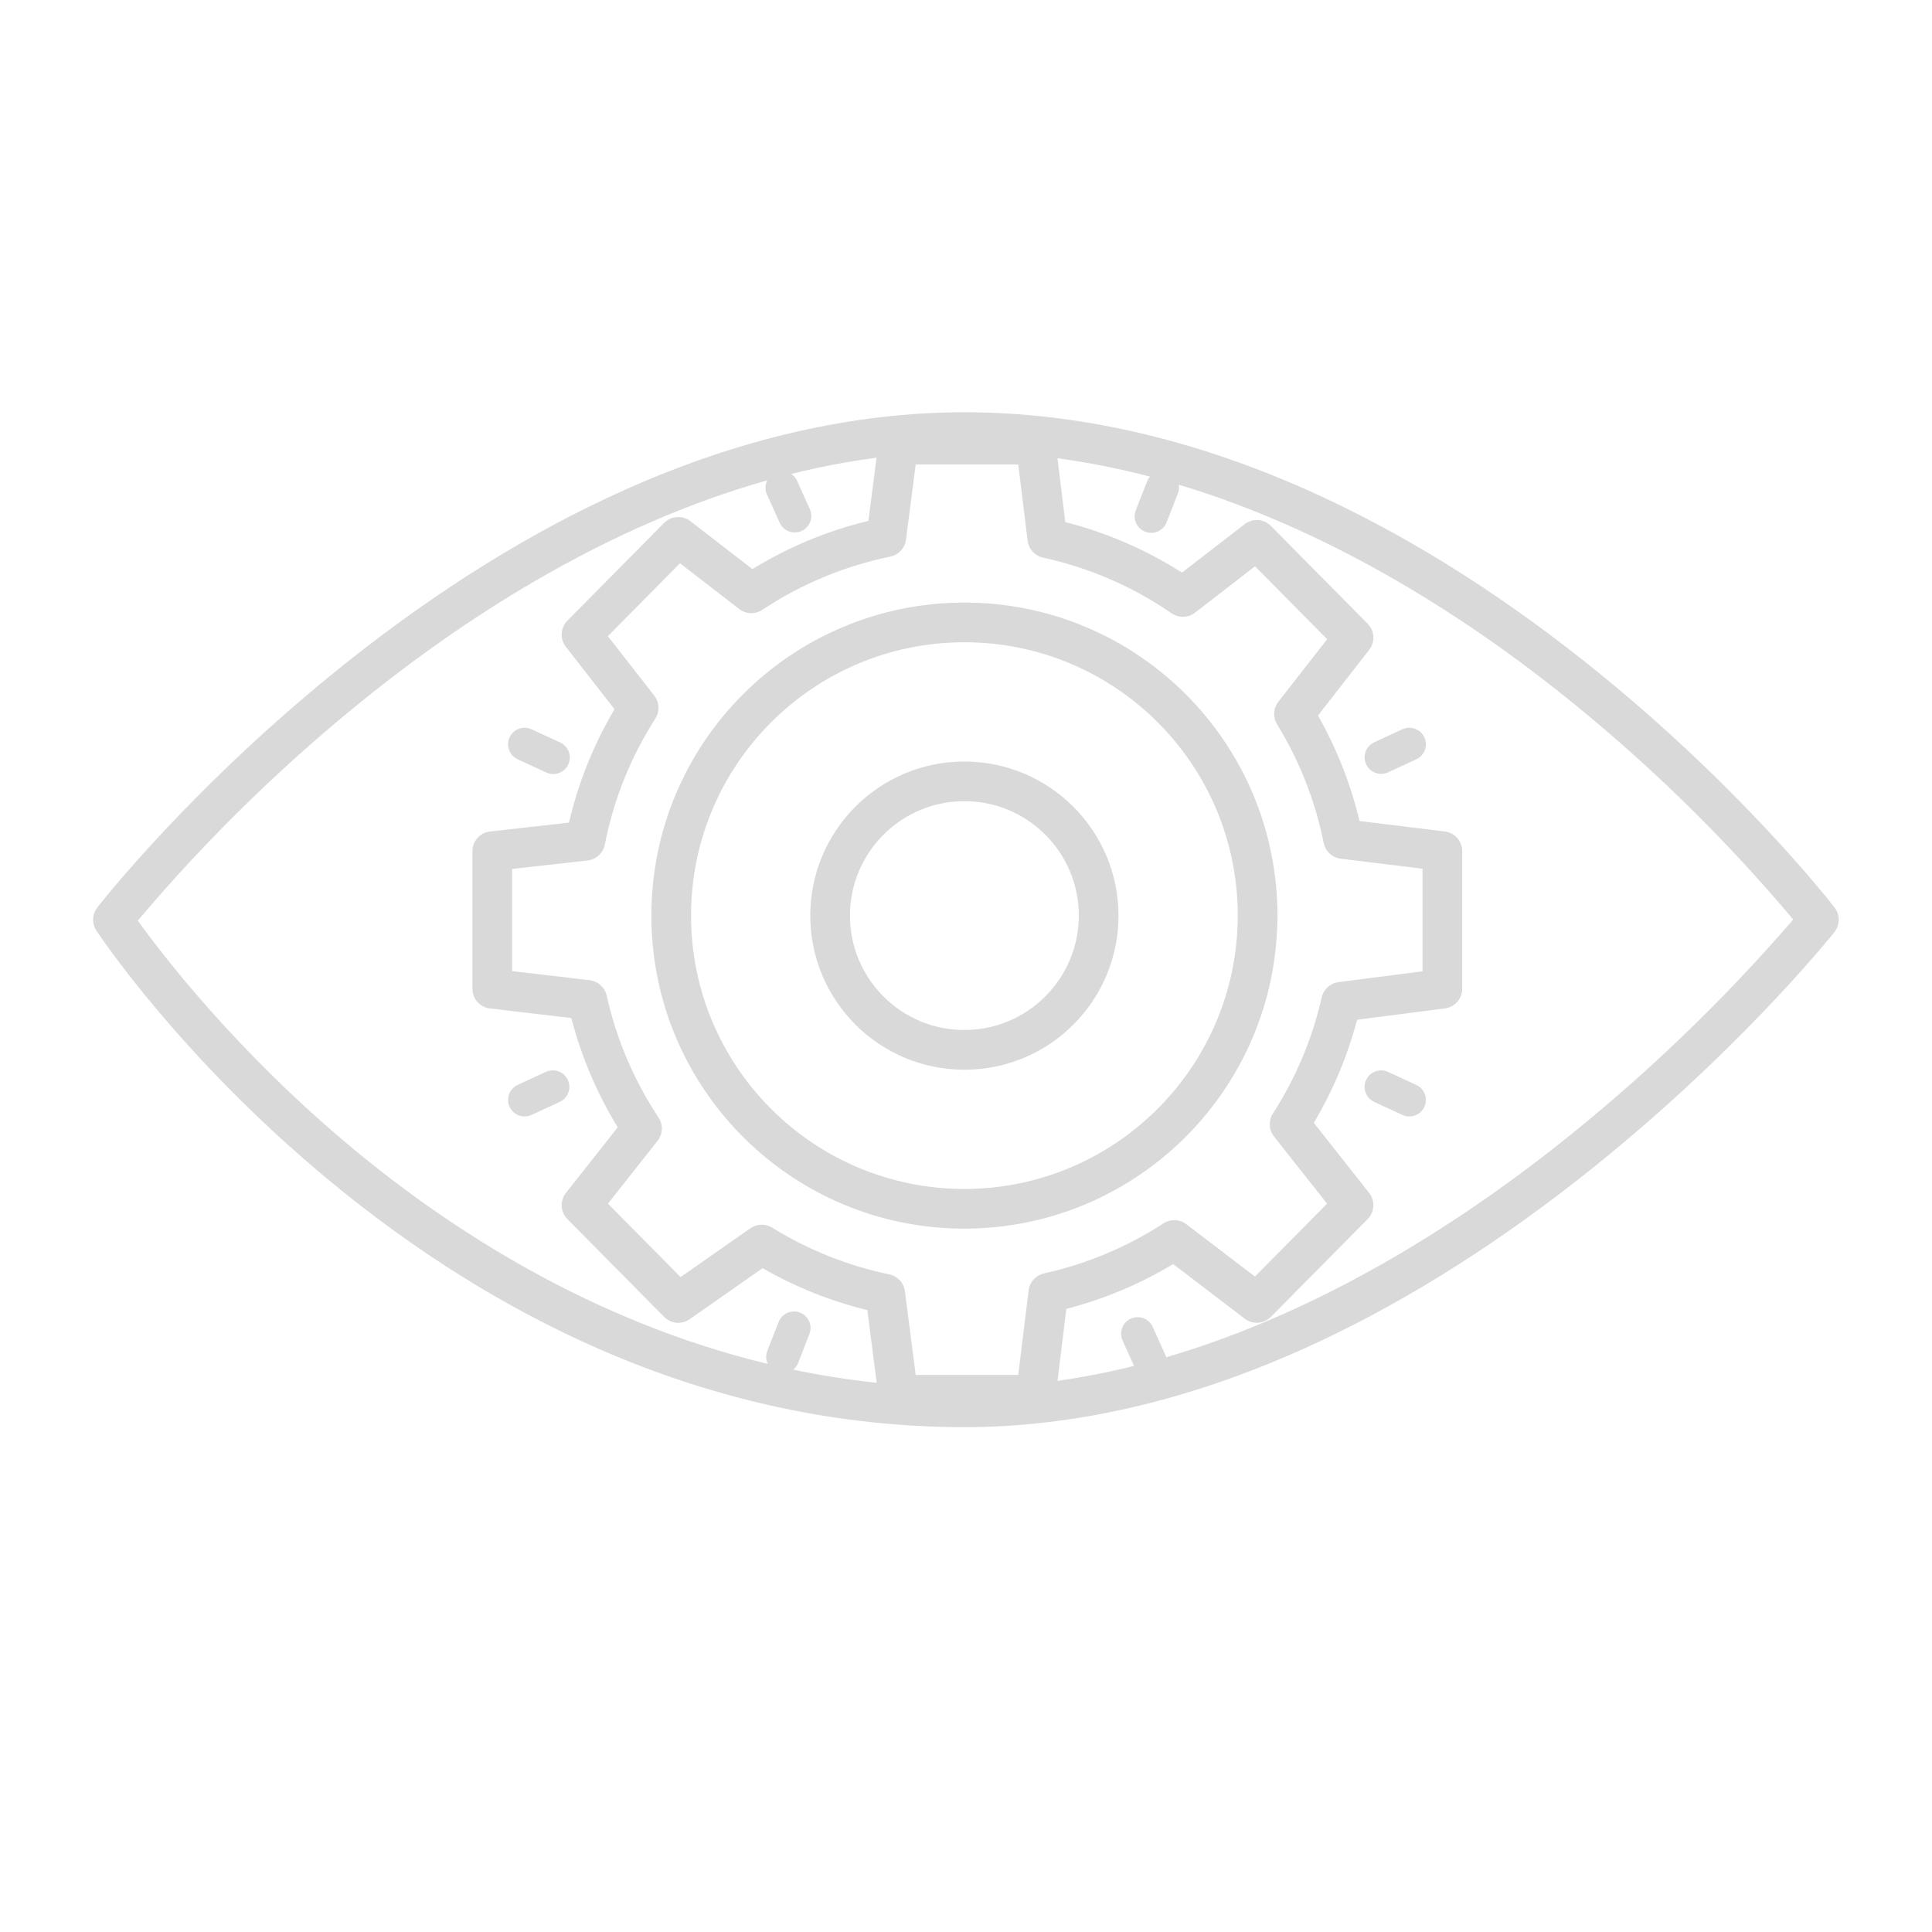 <svg xmlns="http://www.w3.org/2000/svg" xmlns:xlink="http://www.w3.org/1999/xlink" width="2000" zoomAndPan="magnify" viewBox="0 0 1500 1500" height="2000" preserveAspectRatio="xMidYMid meet" version="1.0"><defs><clipPath id="1fcae007d0"><path d="M 72.293 320.086 L 1427.598 320.086 L 1427.598 1108.043 L 72.293 1108.043 Z M 72.293 320.086 " clip-rule="nonzero"/></clipPath></defs><g clip-path="url(#1fcae007d0)"><path fill="#d9d9d9" d="M 1206.078 891.676 C 1130.016 951.281 1024.695 1018.949 905.402 1053.773 C 905.262 1053.242 905.094 1052.711 904.883 1052.188 L 894.973 1030.215 C 892.055 1023.754 884.453 1020.875 877.992 1023.785 C 871.523 1026.703 868.645 1034.305 871.562 1040.766 L 880.461 1060.512 C 860.871 1065.387 841.035 1069.246 821.047 1072.086 L 827.906 1016.211 C 857.082 1008.68 885.023 996.965 910.848 981.43 L 966.402 1023.844 C 972.562 1028.547 981.258 1027.938 986.703 1022.43 L 1061.824 946.527 C 1067.301 940.992 1067.789 932.254 1062.965 926.148 L 1020.039 871.766 C 1034.902 846.785 1046.219 819.844 1053.648 791.723 L 1121.809 782.938 C 1129.504 781.953 1135.258 775.402 1135.258 767.652 L 1135.258 660.855 C 1135.258 653.074 1129.453 646.516 1121.73 645.57 L 1055.516 637.438 C 1048.684 608.754 1037.832 581.172 1023.27 555.539 L 1063.035 504.539 C 1067.801 498.43 1067.289 489.734 1061.832 484.227 L 986.703 408.324 C 981.227 402.789 972.492 402.207 966.332 406.973 L 917.699 444.562 C 889.777 426.77 859.188 413.539 827.102 405.355 L 821.016 355.801 C 845.227 359.09 869.207 363.855 892.836 370.051 C 891.914 371.125 891.16 372.34 890.629 373.645 L 881.863 396.098 C 879.227 402.68 882.426 410.148 889.004 412.789 C 895.586 415.426 903.066 412.227 905.695 405.648 C 905.723 405.578 905.754 405.508 905.773 405.438 L 914.551 382.992 C 915.363 380.875 915.594 378.578 915.223 376.34 C 1033.148 411.695 1135.59 477.91 1209.477 536.371 C 1276.215 589.266 1337.453 648.75 1392.266 713.922 C 1336.059 779.004 1273.707 838.531 1206.078 891.664 Z M 798.629 1001.848 L 790.566 1067.473 L 710.941 1067.473 L 702.578 1002.531 C 701.734 996.023 696.859 990.758 690.441 989.422 C 658.246 982.723 627.465 970.445 599.504 953.145 C 594.27 949.918 587.621 950.109 582.574 953.629 L 528.406 991.52 L 472.008 934.523 L 510.543 885.707 C 514.676 880.484 514.977 873.203 511.305 867.656 C 492.188 838.84 478.539 806.758 471.035 772.996 C 469.613 766.598 464.297 761.805 457.797 761.043 L 397.602 753.961 L 397.602 674.637 L 456.184 668.07 C 462.863 667.316 468.289 662.32 469.582 655.723 C 476.391 620.941 489.703 587.742 508.816 557.883 C 512.328 552.387 511.996 545.266 507.977 540.121 L 471.949 493.906 L 527.953 437.309 L 573.918 472.836 C 579.133 476.875 586.344 477.137 591.844 473.496 C 622.012 453.457 655.75 439.426 691.234 432.156 C 697.672 430.832 702.566 425.566 703.41 419.035 L 710.941 360.625 L 790.566 360.625 L 797.828 419.758 C 798.629 426.246 803.434 431.531 809.832 432.926 C 845.609 440.719 879.527 455.414 909.676 476.184 C 915.191 479.977 922.535 479.766 927.828 475.672 L 974.395 439.676 L 1030.402 496.262 L 992.508 544.867 C 988.566 549.93 988.176 556.91 991.527 562.387 C 1008.918 590.699 1021.164 621.863 1027.703 654.438 C 1029.008 660.949 1034.344 665.891 1040.934 666.695 L 1104.449 674.488 L 1104.449 754.109 L 1039.227 762.516 C 1032.828 763.348 1027.613 768.074 1026.18 774.371 C 1018.898 806.395 1006.078 836.906 988.297 864.527 C 984.738 870.051 985.086 877.234 989.16 882.398 L 1030.332 934.531 L 974.328 991.129 L 921.07 950.48 C 915.895 946.535 908.812 946.266 903.348 949.797 C 875.004 968.211 843.582 981.379 810.586 988.672 C 804.215 990.086 799.422 995.359 798.629 1001.828 Z M 615.863 1063.379 C 617.547 1062.008 618.859 1060.211 619.664 1058.176 L 628.43 1035.73 C 631.016 1029.121 627.746 1021.68 621.148 1019.102 C 614.539 1016.512 607.098 1019.781 604.52 1026.383 L 595.742 1048.836 C 594.469 1052.105 594.602 1055.758 596.094 1058.938 C 459.773 1026.07 349.801 954.652 274.449 892.117 C 183.703 816.805 125.512 740.57 106.977 714.766 C 162.039 649.523 223.457 589.918 290.336 536.844 C 366.789 476.266 473.535 407.391 595.664 372.949 C 593.957 376.359 593.879 380.363 595.434 383.844 L 605.332 405.816 C 608.25 412.285 615.852 415.164 622.32 412.246 C 628.781 409.336 631.66 401.734 628.75 395.266 L 618.84 373.293 C 617.859 371.137 616.293 369.289 614.328 367.977 C 636.141 362.512 658.246 358.309 680.543 355.379 L 674.223 404.395 C 642.43 412.074 612.051 424.715 584.18 441.844 L 536.008 404.613 C 529.848 399.859 521.113 400.441 515.637 405.969 L 440.527 481.871 C 435.082 487.367 434.559 496.062 439.324 502.18 L 477.113 550.645 C 460.898 578.023 448.973 607.711 441.742 638.691 L 380.48 645.562 C 372.688 646.434 366.789 653.023 366.789 660.867 L 366.789 767.66 C 366.789 775.473 372.637 782.055 380.398 782.965 L 443.566 790.406 C 451.32 820.316 463.465 848.898 479.613 875.238 L 439.402 926.156 C 434.578 932.266 435.062 941.012 440.535 946.535 L 515.668 1022.449 C 520.934 1027.777 529.289 1028.539 535.438 1024.246 L 592.082 984.617 C 617.527 999.23 644.898 1010.184 673.391 1017.164 L 680.672 1073.609 C 658.91 1071.285 637.273 1067.875 615.863 1063.379 Z M 1424.379 704.645 C 1421.352 700.715 1348.766 607.422 1229.195 512.703 C 1158.828 456.949 1086.836 412.488 1015.246 380.562 C 925.23 340.434 835.578 320.074 748.762 320.074 C 662.973 320.074 574.059 340.434 484.527 380.574 C 413.328 412.508 341.555 456.957 271.199 512.703 C 151.68 607.398 78.594 700.676 75.543 704.605 C 71.492 709.812 71.203 717.023 74.832 722.527 C 77.43 726.48 139.762 820.176 254.02 915.195 C 321.215 971.07 392.414 1015.621 465.652 1047.605 C 557.492 1087.703 652.742 1108.043 748.762 1108.043 C 833.473 1108.043 921.82 1087.684 1011.355 1047.535 C 1082.523 1015.621 1154.617 971.188 1225.656 915.465 C 1346.328 820.797 1421.121 727.582 1424.238 723.672 C 1428.66 718.117 1428.73 710.262 1424.379 704.645 " fill-opacity="1" fill-rule="nonzero"/></g><path fill="#d9d9d9" d="M 1088.824 566.199 L 1066.938 576.32 C 1060.508 579.289 1057.691 586.918 1060.66 593.359 C 1063.641 599.797 1071.262 602.605 1077.699 599.637 L 1099.586 589.527 C 1106.023 586.559 1108.832 578.926 1105.863 572.488 C 1102.895 566.059 1095.262 563.238 1088.824 566.219 L 1088.824 566.199 " fill-opacity="1" fill-rule="nonzero"/><path fill="#d9d9d9" d="M 440.859 838.48 C 437.891 832.039 430.258 829.23 423.816 832.211 L 401.934 842.312 C 395.496 845.281 392.688 852.902 395.656 859.34 C 398.625 865.781 406.258 868.598 412.695 865.617 L 434.578 855.52 C 441.02 852.551 443.828 844.918 440.859 838.48 " fill-opacity="1" fill-rule="nonzero"/><path fill="#d9d9d9" d="M 401.934 589.516 L 423.816 599.617 C 430.156 602.785 437.871 600.219 441.039 593.879 C 444.207 587.531 441.641 579.82 435.301 576.648 C 435.062 576.539 434.82 576.418 434.57 576.32 L 412.684 566.219 C 406.246 563.238 398.625 566.059 395.656 572.488 C 392.676 578.926 395.496 586.559 401.922 589.527 L 401.934 589.516 " fill-opacity="1" fill-rule="nonzero"/><path fill="#d9d9d9" d="M 1099.586 842.32 L 1077.699 832.223 C 1071.262 829.242 1063.641 832.051 1060.66 838.488 C 1057.691 844.93 1060.508 852.562 1066.938 855.531 L 1088.824 865.629 C 1095.262 868.609 1102.895 865.789 1105.863 859.352 C 1108.832 852.91 1106.023 845.289 1099.586 842.32 " fill-opacity="1" fill-rule="nonzero"/><path fill="#d9d9d9" d="M 748.762 923.109 C 631.547 923.109 536.527 828.09 536.527 710.875 C 536.527 593.668 631.547 498.648 748.762 498.648 C 865.977 498.648 960.996 593.668 960.996 710.875 C 960.867 828.039 865.926 922.977 748.762 923.109 Z M 991.809 710.875 C 991.809 576.648 882.996 467.84 748.762 467.84 C 614.539 467.84 505.719 576.648 505.719 710.875 C 505.719 845.109 614.539 953.918 748.762 953.918 C 882.938 953.77 991.656 845.047 991.809 710.875 " fill-opacity="1" fill-rule="nonzero"/><path fill="#d9d9d9" d="M 748.762 799.707 C 699.699 799.715 659.922 759.949 659.91 710.883 C 659.902 661.82 699.668 622.031 748.734 622.031 C 797.797 622.023 837.586 661.789 837.594 710.855 C 837.594 710.863 837.594 710.863 837.594 710.875 C 837.523 759.91 797.797 799.637 748.762 799.695 Z M 748.762 591.242 C 682.688 591.234 629.113 644.801 629.102 710.875 C 629.09 776.957 682.66 830.535 748.734 830.535 C 814.816 830.547 868.395 776.988 868.406 710.902 C 868.406 710.902 868.406 710.895 868.406 710.895 C 868.324 644.852 814.809 591.324 748.762 591.242 " fill-opacity="1" fill-rule="nonzero"/></svg>